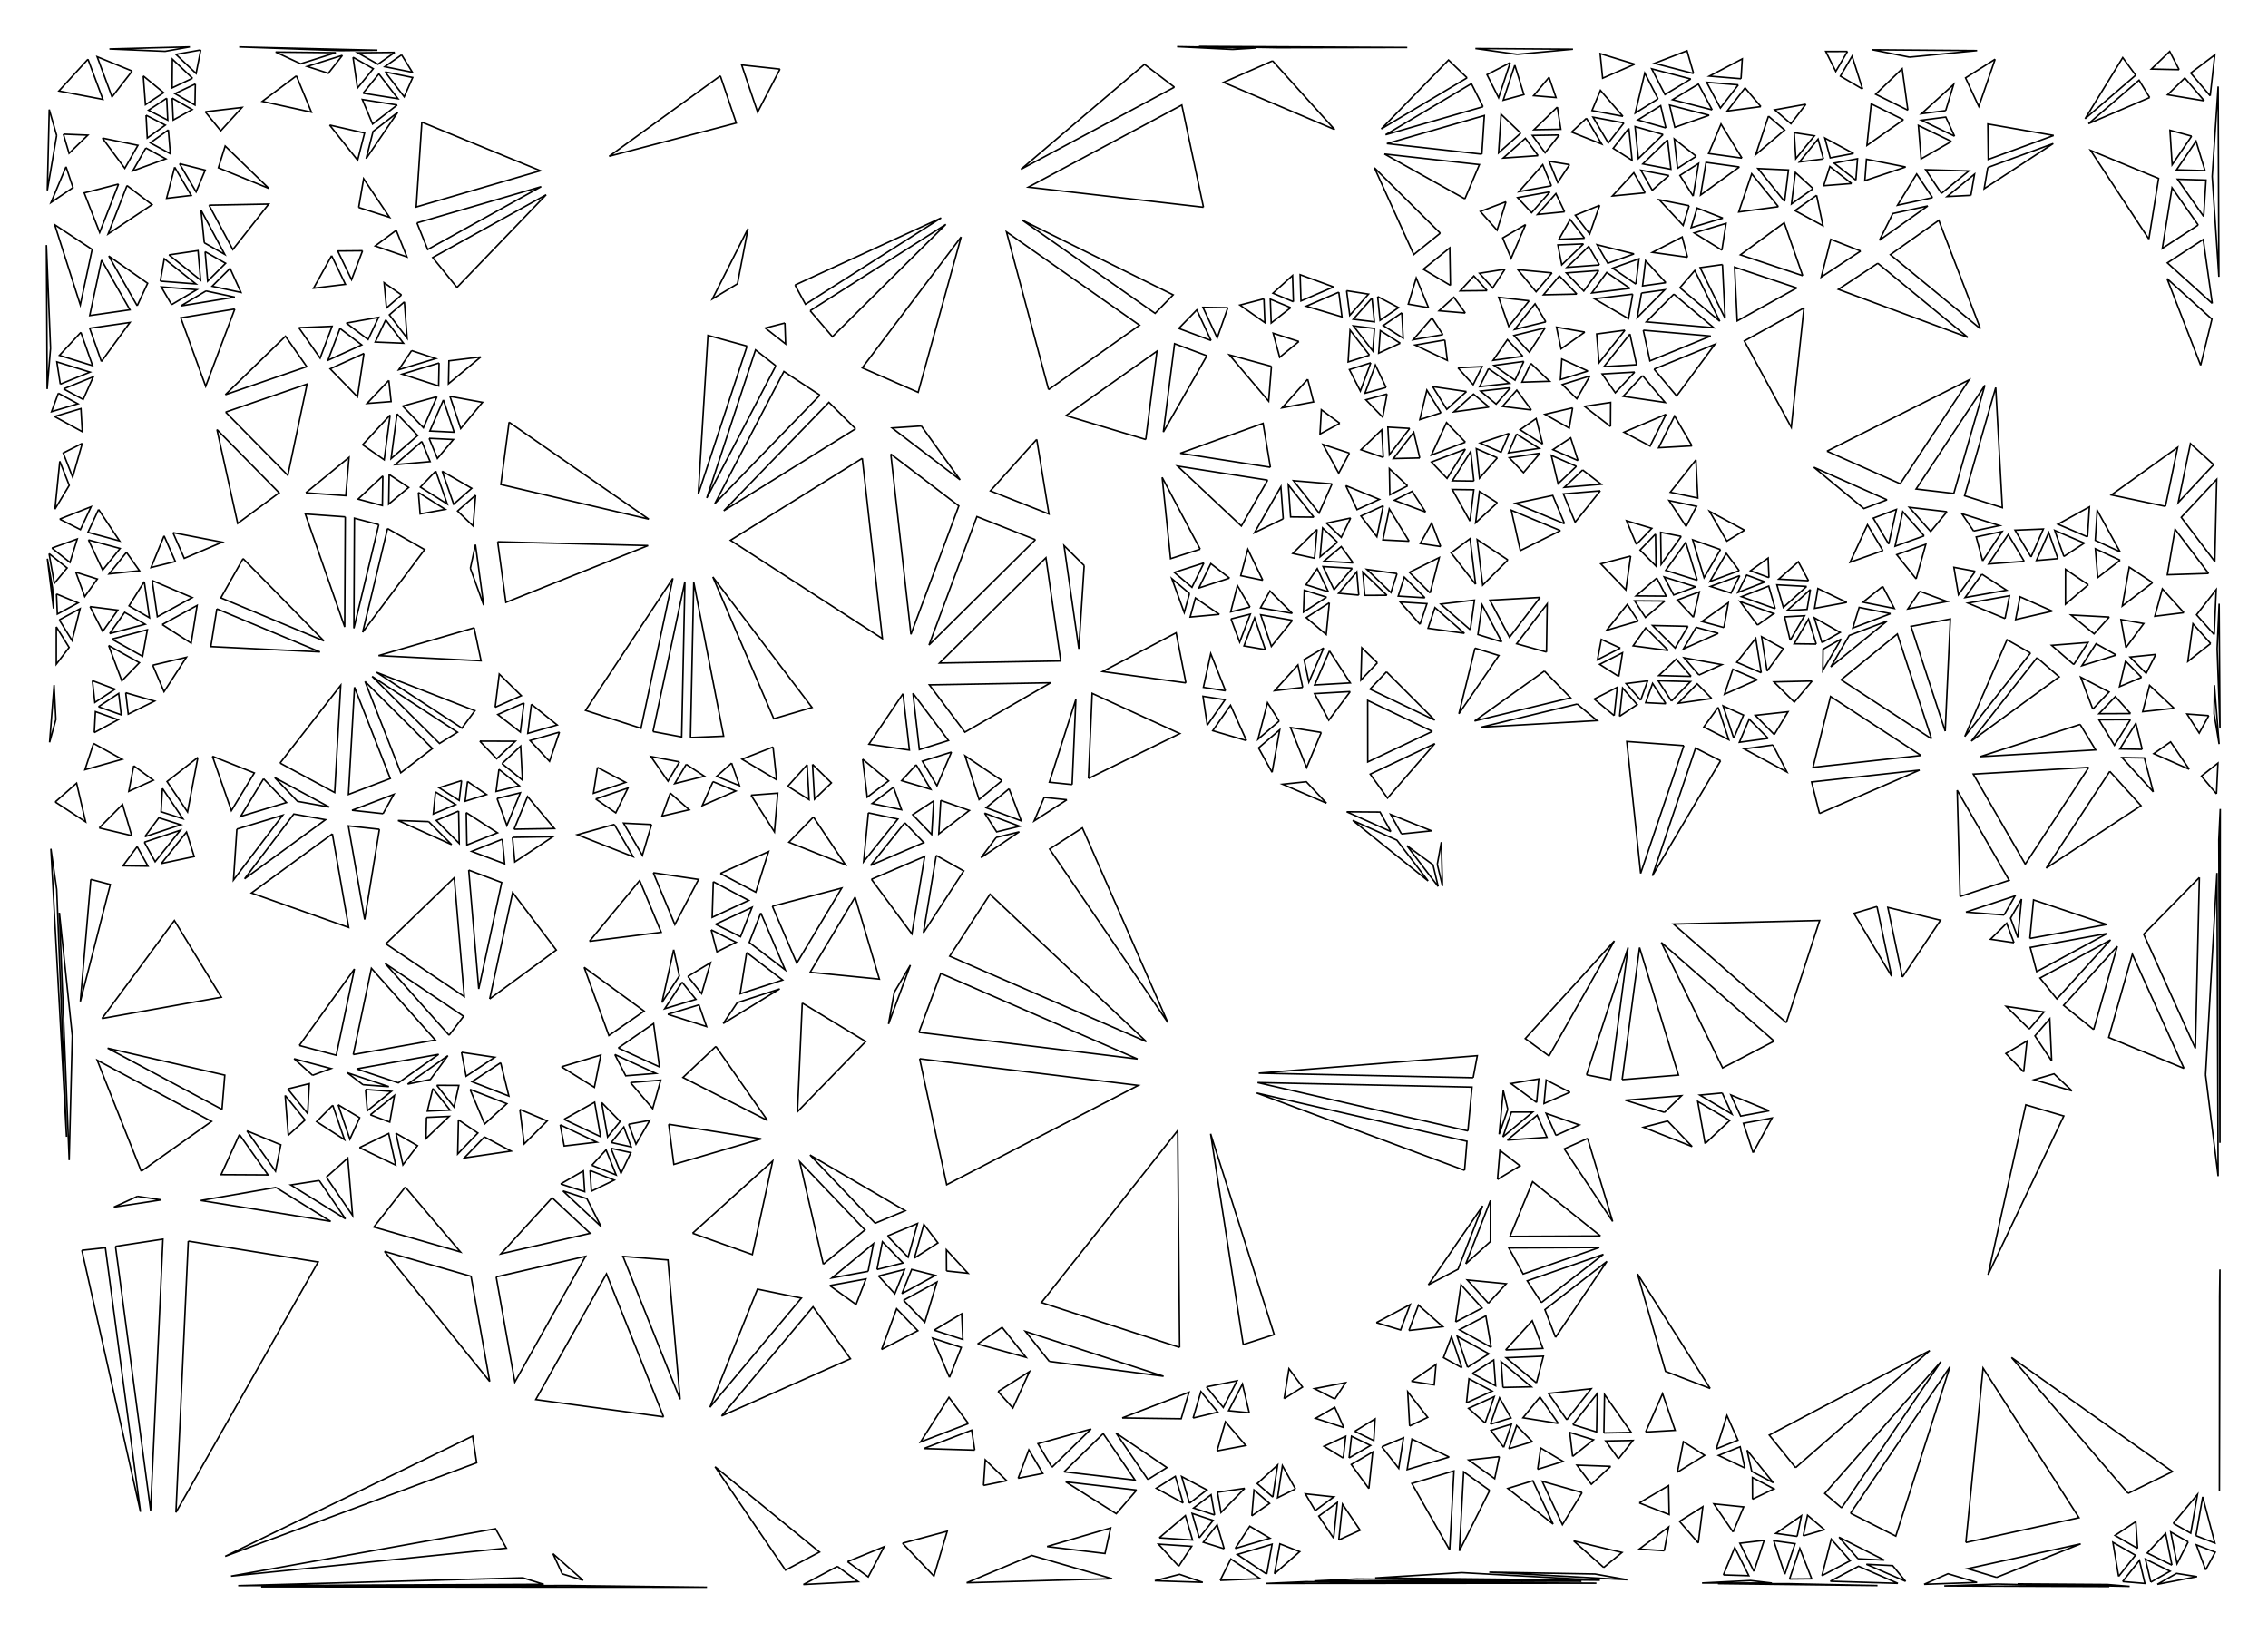 <?xml version="1.0" standalone="no"?>
  <!DOCTYPE svg PUBLIC "-//W3C//DTD SVG 1.1//EN" 
    "http://www.w3.org/Graphics/SVG/1.1/DTD/svg11.dtd">
  <svg width="15.875cm" height="11.43cm"
       xmlns="http://www.w3.org/2000/svg" version="1.1" viewBox="0 0 562.5 405">
   <g>
     <path d="M 264.614 198.346 L 258.965 197.765 L 256.486 203.602 L 264.614 198.346 M 265.907 194.58 L 266.829 173.471 L 260.258 193.998 L 265.907 194.58 M 269.951 193.072 L 292.607 181.936 L 270.873 171.963 L 269.951 193.072 M 250.266 195.62 L 244.575 200.321 L 253.293 203.583 L 250.266 195.62 M 248.522 193.603 L 239.345 187.44 L 242.832 198.303 L 248.522 193.603 M 244.191 201.657 L 247.188 206.309 L 252.908 204.919 L 244.191 201.657 M 247.079 207.692 L 243.315 212.72 L 252.799 206.302 L 247.079 207.692 M 232.196 212.152 L 229.021 231.358 L 239.019 216 L 232.196 212.152 M 224.402 204.056 L 215.909 214.629 L 229.115 208.966 L 224.402 204.056 M 231.573 198.623 L 226.36 202.055 L 231.073 206.965 L 231.573 198.623 M 233.33 198.491 L 232.831 206.833 L 240.42 201.001 L 233.33 198.491 M 227.215 189.673 L 223.619 193.614 L 230.84 195.763 L 227.215 189.673 M 221.602 195.244 L 216.292 199.278 L 223.61 200.826 L 221.602 195.244 M 215.365 201.586 L 214.19 213.707 L 222.684 203.134 L 215.365 201.586 M 213.943 188.271 L 215.083 197.709 L 220.394 193.674 L 213.943 188.271 M 201.52 189.572 L 202.01 198.215 L 206.199 194.158 L 201.52 189.572 M 200.169 189.676 L 195.39 194.99 L 200.658 198.319 L 200.169 189.676 M 191.735 185.273 L 184.03 188.289 L 192.606 193.386 L 191.735 185.273 M 181.453 189.259 L 177.749 192.535 L 183.404 194.856 L 181.453 189.259 M 176.837 193.855 L 174.157 199.819 L 182.492 196.175 L 176.837 193.855 M 170.199 189.567 L 167.332 194.35 L 174.713 192.513 L 170.199 189.567 M 168.538 188.956 L 161.427 187.621 L 165.671 193.738 L 168.538 188.956 M 171.253 182.912 L 179.471 182.582 L 172.057 144.385 L 171.253 182.912 M 161.952 181.434 L 169.063 182.769 L 169.867 144.241 L 161.952 181.434 M 166.243 196.699 L 164.171 202.398 L 170.944 200.826 L 166.243 196.699 M 161.591 204.484 L 154.652 204.151 L 159.318 212.147 L 161.591 204.484 M 152.352 204.467 L 143.193 207.014 L 157.018 212.463 L 152.352 204.467 M 147.745 198.159 L 152.716 201.592 L 155.735 195.443 L 147.745 198.159 M 148.183 190.32 L 147.179 196.75 L 155.168 194.034 L 148.183 190.32 M 138.759 181.577 L 131.46 183.661 L 136.292 188.821 L 138.759 181.577 M 131.798 174.662 L 130.898 181.891 L 138.197 179.807 L 131.798 174.662 M 129.956 174.338 L 123.462 177.213 L 129.056 181.567 L 129.956 174.338 M 122.808 175.415 L 129.302 172.539 L 123.825 167.178 L 122.808 175.415 M 118.994 183.81 L 123.19 188.181 L 127.808 183.838 L 118.994 183.81 M 124.513 189.388 L 129.577 193.471 L 129.131 185.045 L 124.513 189.388 M 123.75 190.794 L 123.032 196.295 L 128.815 194.877 L 123.75 190.794 M 123.278 198.035 L 125.715 204.717 L 129.06 196.618 L 123.278 198.035 M 115.644 201.529 L 115.79 209.562 L 123.393 206.543 L 115.644 201.529 M 113.745 201.145 L 108.198 203.477 L 113.891 209.179 L 113.745 201.145 M 108.012 196.399 L 107.464 201.88 L 113.01 199.548 L 108.012 196.399 M 114.481 193.598 L 108.889 195.363 L 113.887 198.513 L 114.481 193.598 M 115.954 193.809 L 115.36 198.724 L 120.671 197.057 L 115.954 193.809 M 106.319 203.77 L 98.711 203.49 L 112.011 209.472 L 106.319 203.77 M 95.007 201.792 L 97.685 197.002 L 87.31 200.954 L 95.007 201.792 M 94.102 205.671 L 86.404 204.833 L 90.445 228.04 L 94.102 205.671 M 82.436 206.808 L 62.358 221.471 L 86.477 230.015 L 82.436 206.808 M 68.122 192.845 L 73.802 198.747 L 81.669 200.154 L 68.122 192.845 M 65.373 193.136 L 59.677 202.481 L 71.053 199.038 L 65.373 193.136 M 69.46 189.246 L 83.007 196.555 L 84.506 169.956 L 69.46 189.246 M 52.691 187.561 L 57.382 201.047 L 63.078 191.701 L 52.691 187.561 M 49.078 187.834 L 41.425 193.831 L 46.512 201.366 L 49.078 187.834 M 40.283 195.517 L 39.941 201.316 L 45.37 203.052 L 40.283 195.517 M 33.169 189.925 L 31.941 196.264 L 38.038 193.497 L 33.169 189.925 M 23.207 184.38 L 21.063 190.899 L 30.312 188.316 L 23.207 184.38 M 23.384 181.689 L 29.308 178.497 L 23.661 176.494 L 23.384 181.689 M 24.418 175.281 L 30.065 177.284 L 29.438 171.986 L 24.418 175.281 M 22.914 168.809 L 23.524 174.222 L 28.545 170.926 L 22.914 168.809 M 31.178 171.81 L 31.804 177.108 L 38.335 173.878 L 31.178 171.81 M 37.88 164.981 L 40.683 171.553 L 46.229 163.014 L 37.88 164.981 M 40.237 154.897 L 47.403 159.516 L 48.889 150.153 L 40.237 154.897 M 37.741 143.977 L 39.029 152.955 L 47.681 148.211 L 37.741 143.977 M 35.782 144.232 L 32.004 150.252 L 37.07 153.21 L 35.782 144.232 M 31.367 136.985 L 27.047 142.342 L 34.597 141.55 L 31.367 136.985 M 21.933 133.904 L 25.464 141.386 L 29.784 136.029 L 21.933 133.904 M 24.448 126.353 L 21.806 132.024 L 29.657 134.15 L 24.448 126.353 M 14.8 128.744 L 19.948 131.349 L 22.591 125.677 L 14.8 128.744 M 12.878 135.929 L 17.352 139.483 L 19.153 133.681 L 12.878 135.929 M 12.168 137.303 L 13.473 144.678 L 16.642 140.858 L 12.168 137.303 M 18.811 141.922 L 21.015 147.959 L 24.143 143.602 L 18.811 141.922 M 13.051 145.937 L 11.746 138.563 L 13.265 150.931 L 13.051 145.937 M 14.005 147.307 L 14.219 152.301 L 19.379 149.524 L 14.005 147.307 M 14.703 153.745 L 17.88 158.859 L 19.863 150.968 L 14.703 153.745 M 13.965 155.466 L 13.961 164.734 L 17.142 160.579 L 13.965 155.466 M 22.319 150.447 L 25.471 156.6 L 29.219 151.319 L 22.319 150.447 M 27.18 157.148 L 35.995 154.825 L 30.929 151.866 L 27.18 157.148 M 27.735 158.511 L 35.366 162.773 L 36.549 156.188 L 27.735 158.511 M 26.943 160.095 L 30.22 168.862 L 34.575 164.358 L 26.943 160.095 M 13.41 169.9 L 12.295 184.103 L 13.849 178.442 L 13.41 169.9 M 13.693 198.895 L 21.23 203.822 L 18.997 194.234 L 13.693 198.895 M 12.618 210.5 L 16.494 281.935 L 14.061 220.563 L 12.618 210.5 M 22.525 218.092 L 19.928 248.364 L 27.36 219.358 L 22.525 218.092 M 14.725 226.361 L 17.157 287.732 L 17.927 256.88 L 14.725 226.361 M 24.604 205.334 L 32.66 207.231 L 30.392 199.502 L 24.604 205.334 M 34.016 209.976 L 30.5 214.728 L 36.701 214.812 L 34.016 209.976 M 35.792 208.874 L 38.477 213.71 L 44.708 205.913 L 35.792 208.874 M 35.907 207.512 L 44.823 204.551 L 39.394 202.815 L 35.907 207.512 M 40.023 214.156 L 48.163 212.439 L 46.255 206.359 L 40.023 214.156 M 58.744 205.62 L 57.908 218.246 L 70.12 202.177 L 58.744 205.62 M 60.657 217.955 L 80.735 203.292 L 72.869 201.886 L 60.657 217.955 M 95.7 234.079 L 115.144 247.162 L 112.657 217.692 L 95.7 234.079 M 116.249 215.791 L 118.735 245.261 L 124.432 218.87 L 116.249 215.791 M 124.582 208.131 L 116.98 211.15 L 125.163 214.229 L 124.582 208.131 M 127.101 207.677 L 127.681 213.775 L 137.128 207.516 L 127.101 207.677 M 127.496 205.648 L 137.523 205.488 L 130.841 197.549 L 127.496 205.648 M 146.193 233.452 L 163.99 231.217 L 158.645 218.373 L 146.193 233.452 M 144.875 239.895 L 151.009 256.821 L 159.763 250.761 L 144.875 239.895 M 153.343 259.908 L 163.55 264.593 L 162.098 253.848 L 153.343 259.908 M 152.48 261.528 L 155.191 266.809 L 162.687 266.213 L 152.48 261.528 M 156.366 268.487 L 161.877 274.953 L 163.862 267.891 L 156.366 268.487 M 149.221 273.429 L 150.698 281.978 L 153.802 278.139 L 149.221 273.429 M 155.908 278.829 L 157.733 283.749 L 161.146 277.864 L 155.908 278.829 M 151.613 283.354 L 156.541 284.435 L 154.717 279.515 L 151.613 283.354 M 151.524 284.79 L 154.011 291.004 L 156.453 285.871 L 151.524 284.79 M 146.795 288.994 L 152.803 291.394 L 150.317 285.18 L 146.795 288.994 M 146.339 290.275 L 146.674 295.433 L 152.348 292.675 L 146.339 290.275 M 139.063 293.627 L 145.013 295.552 L 144.679 290.394 L 139.063 293.627 M 139.61 295.348 L 149.05 304.163 L 145.559 297.273 L 139.61 295.348 M 136.942 297.06 L 124.22 310.969 L 146.383 305.875 L 136.942 297.06 M 138.945 278.962 L 139.93 284.219 L 148.014 283.269 L 138.945 278.962 M 139.889 277.605 L 148.958 281.911 L 147.482 273.362 L 139.889 277.605 M 128.93 275.144 L 130.014 283.7 L 135.722 278.002 L 128.93 275.144 M 120.153 281.966 L 115.145 287.174 L 126.752 285.477 L 120.153 281.966 M 113.698 277.73 L 113.514 286.206 L 118.521 280.997 L 113.698 277.73 M 105.776 277.121 L 105.658 282.374 L 111.409 276.874 L 105.776 277.121 M 107.347 269.96 L 105.987 275.57 L 111.62 275.322 L 107.347 269.96 M 108.323 269.163 L 112.596 274.525 L 113.797 269.193 L 108.323 269.163 M 101.083 268.88 L 106.742 267.716 L 111.081 261.812 L 101.083 268.88 M 90.656 270.2 L 91.103 275.474 L 97.076 270.674 L 90.656 270.2 M 90.031 269.02 L 96.451 269.494 L 86.101 266.033 L 90.031 269.02 M 88.446 265.091 L 98.796 268.552 L 108.794 261.484 L 88.446 265.091 M 87.612 261.541 L 107.96 257.933 L 92.119 240.148 L 87.612 261.541 M 77.524 266.683 L 82.099 265.006 L 72.94 262.582 L 77.524 266.683 M 71.37 270.067 L 76.311 276.184 L 76.706 268.757 L 71.37 270.067 M 70.721 271.665 L 71.508 281.541 L 75.661 277.782 L 70.721 271.665 M 82.529 274.113 L 78.521 278.177 L 85.439 282.651 L 82.529 274.113 M 83.864 273.992 L 86.775 282.53 L 89.203 277.212 L 83.864 273.992 M 91.854 276.485 L 96.668 278.29 L 97.828 271.686 L 91.854 276.485 M 98.201 281.053 L 99.934 288.891 L 103.541 284.146 L 98.201 281.053 M 89.16 284.625 L 98.136 288.951 L 96.403 281.113 L 89.16 284.625 M 80.946 291.952 L 87.449 301.461 L 86.255 287.22 L 80.946 291.952 M 79.178 292.784 L 72.104 293.879 L 85.68 302.293 L 79.178 292.784 M 68.431 294.497 L 49.79 297.733 L 82.007 302.912 L 68.431 294.497 M 61.231 280.45 L 68.328 290.468 L 69.639 283.926 L 61.231 280.45 M 59.381 281.375 L 54.839 291.325 L 66.478 291.392 L 59.381 281.375 M 55.062 275.14 L 55.751 266.647 L 26.697 259.957 L 55.062 275.14 M 74.238 259.287 L 83.396 261.71 L 87.904 240.317 L 74.238 259.287 M 111.381 256.746 L 114.984 252.044 L 95.541 238.961 L 111.381 256.746 M 114.469 260.982 L 115.604 266.916 L 122.709 262.216 L 114.469 260.982 M 116.574 270.172 L 120.196 278.771 L 125.711 273.727 L 116.574 270.172 M 124.177 263.571 L 117.071 268.272 L 126.209 271.827 L 124.177 263.571 M 139.258 264.581 L 147.418 269.666 L 149.013 261.664 L 139.258 264.581 M 121.45 247.74 L 137.967 235.618 L 127.147 221.349 L 121.45 247.74 M 165.619 251.55 L 175.235 254.598 L 173.351 249.222 L 165.619 251.55 M 169.174 243.587 L 164.861 250.174 L 172.593 247.846 L 169.174 243.587 M 170.593 242.16 L 174.012 246.419 L 176.217 238.758 L 170.593 242.16 M 167.081 235.535 L 164.172 248.635 L 168.485 242.048 L 167.081 235.535 M 176.381 230.606 L 177.811 236.06 L 182.57 233.694 L 176.381 230.606 M 177.471 229.225 L 183.66 232.313 L 186.532 225.014 L 177.471 229.225 M 185.179 236.234 L 183.571 246.467 L 194.109 243.058 L 185.179 236.234 M 188.692 226.43 L 185.819 233.729 L 194.749 240.554 L 188.692 226.43 M 191.56 224.746 L 197.616 238.869 L 208.76 220.25 L 191.56 224.746 M 178.662 216.627 L 187.438 221.268 L 190.621 211.196 L 178.662 216.627 M 176.912 218.667 L 176.628 227.519 L 185.689 223.309 L 176.912 218.667 M 162.027 216.454 L 167.373 229.299 L 173.255 218.103 L 162.027 216.454 M 186.267 197.215 L 192.072 206.311 L 192.892 196.716 L 186.267 197.215 M 201.744 202.616 L 195.656 208.883 L 209.674 214.46 L 201.744 202.616 M 216.129 218.074 L 226.16 231.617 L 229.335 212.411 L 216.129 218.074 M 212.077 222.511 L 200.933 241.129 L 218.096 242.828 L 212.077 222.511 M 221.779 246.125 L 220.362 253.967 L 225.79 239.351 L 221.779 246.125 M 227.906 256.031 L 282.13 262.639 L 233.334 241.416 L 227.906 256.031 M 228.088 262.581 L 234.796 293.819 L 282.313 269.189 L 228.088 262.581 M 198.97 248.76 L 197.784 275.714 L 214.716 258.3 L 198.97 248.76 M 182.846 248.667 L 179.375 253.837 L 193.383 245.259 L 182.846 248.667 M 177.544 259.526 L 169.38 267.223 L 190.367 277.901 L 177.544 259.526 M 165.846 278.826 L 167.126 288.791 L 188.816 282.442 L 165.846 278.826 M 171.771 305.855 L 186.593 311.147 L 191.638 287.93 L 171.771 305.855 M 204.191 313.544 L 214.521 305.031 L 198.343 288.104 L 204.191 313.544 M 205.77 318.831 L 212.315 323.525 L 214.759 317.193 L 205.77 318.831 M 215.3 315.306 L 216.64 308.431 L 206.311 316.945 L 215.3 315.306 M 217.507 314.842 L 223.966 313.23 L 218.847 307.967 L 217.507 314.842 M 217.892 316.454 L 221.93 320.865 L 224.351 314.842 L 217.892 316.454 M 223.691 320.847 L 231.978 316.312 L 226.112 314.825 L 223.691 320.847 M 224.097 322.486 L 229.362 327.939 L 232.384 317.951 L 224.097 322.486 M 231.677 329.894 L 238.801 332.204 L 238.517 325.827 L 231.677 329.894 M 242.448 333.327 L 254.474 336.633 L 248.541 329.197 L 242.448 333.327 M 235.489 341.596 L 238.423 334.175 L 231.298 331.865 L 235.489 341.596 M 240.192 353.059 L 235.355 346.556 L 228.32 357.619 L 240.192 353.059 M 241.749 359.636 L 240.991 354.694 L 229.119 359.254 L 241.749 359.636 M 243.935 368.404 L 249.681 367.233 L 244.36 362.046 L 243.935 368.404 M 252.516 366.627 L 258.642 365.424 L 255.17 359.579 L 252.516 366.627 M 260.902 363.897 L 270.599 354.413 L 257.43 358.052 L 260.902 363.897 M 263.912 365.024 L 281.509 367.069 L 273.609 355.54 L 263.912 365.024 M 281.914 369.553 L 264.316 367.509 L 276.845 375.415 L 281.914 369.553 M 284.697 366.937 L 289.418 363.972 L 276.797 355.408 L 284.697 366.937 M 293.434 372.763 L 291.497 366.142 L 286.777 369.107 L 293.434 372.763 M 295.005 372.814 L 299.338 369.515 L 293.067 366.193 L 295.005 372.814 M 301.24 375.733 L 300.36 370.707 L 296.026 374.007 L 301.24 375.733 M 297.433 381.399 L 300.874 377.07 L 295.66 375.343 L 297.433 381.399 M 303.613 384.108 L 301.868 378.165 L 298.427 382.494 L 303.613 384.108 M 306.351 384.037 L 314.973 381.494 L 309.959 378.519 L 306.351 384.037 M 302.622 391.956 L 312.547 391.529 L 305.266 386.645 L 302.622 391.956 M 292.345 388.448 L 295.558 383.509 L 287.315 382.959 L 292.345 388.448 M 286.401 392.042 L 298.304 392.435 L 292.549 390.449 L 286.401 392.042 M 287.521 381.389 L 295.764 381.939 L 293.991 375.883 L 287.521 381.389 M 310.466 375.948 L 314.874 372.867 L 311.011 369.521 L 310.466 375.948 M 315.674 371.289 L 316.867 363.329 L 311.811 367.944 L 315.674 371.289 M 321.29 369.267 L 318.052 363.495 L 316.859 371.455 L 321.29 369.267 M 326.198 374.642 L 330.809 371.243 L 323.745 370.482 L 326.198 374.642 M 330.761 381.489 L 331.686 372.619 L 327.075 376.018 L 330.761 381.489 M 332.043 381.926 L 337.329 379.512 L 332.968 373.056 L 332.043 381.926 M 339.502 369.191 L 340.454 360.112 L 335.132 363.207 L 339.502 369.191 M 334.594 361.582 L 339.916 358.486 L 335.198 356.187 L 334.594 361.582 M 333.15 361.607 L 333.755 356.212 L 328.371 358.691 L 333.15 361.607 M 336.004 354.976 L 340.722 357.276 L 341.039 351.896 L 336.004 354.976 M 333.287 354.043 L 331.045 349.021 L 326.267 351.753 L 333.287 354.043 M 331.067 346.967 L 333.742 342.913 L 326.012 344.397 L 331.067 346.967 M 318.484 346.878 L 323.052 344.003 L 319.679 339.46 L 318.484 346.878 M 309.824 350.372 L 308.147 343.244 L 304.715 349.865 L 309.824 350.372 M 301.854 359.828 L 308.975 358.496 L 303.922 352.61 L 301.854 359.828 M 295.911 351.682 L 302.026 350.218 L 297.851 345.112 L 295.911 351.682 M 299.215 343.957 L 303.389 349.063 L 306.821 342.442 L 299.215 343.957 M 292.567 334.171 L 292.087 280.39 L 258.289 323.041 L 292.567 334.171 M 308.34 333.461 L 316.019 330.99 L 300.255 281.195 L 308.34 333.461 M 341.357 328.025 L 347.375 329.84 L 349.736 323.548 L 341.357 328.025 M 349.436 329.966 L 357.841 329.027 L 351.797 323.673 L 349.436 329.966 M 361.03 327.848 L 367.577 324.407 L 362.35 318.621 L 361.03 327.848 M 369.144 323.224 L 373.564 318.384 L 363.916 317.438 L 369.144 323.224 M 369.839 334.155 L 368.513 326.349 L 361.966 329.79 L 369.839 334.155 M 373.416 334.802 L 382.658 334.416 L 380.019 327.548 L 373.416 334.802 M 372.762 344.097 L 379.804 343.943 L 372.293 337.7 L 372.762 344.097 M 365.17 340.632 L 370.932 343.683 L 370.464 337.286 L 365.17 340.632 M 363.978 339.094 L 369.272 335.748 L 361.399 331.383 L 363.978 339.094 M 362.57 339.213 L 359.991 331.502 L 358.009 336.698 L 362.57 339.213 M 363.719 347.911 L 370.089 345.011 L 364.327 341.96 L 363.719 347.911 M 368.329 352.922 L 370.59 346.381 L 364.219 349.281 L 368.329 352.922 M 369.644 353.22 L 374.74 351.667 L 371.905 346.679 L 369.644 353.22 M 372.933 358.95 L 374.868 353.201 L 369.773 354.754 L 372.933 358.95 M 374.216 359.3 L 380.038 357.556 L 376.151 353.551 L 374.216 359.3 M 371.856 361.268 L 364.25 362.098 L 370.705 366.721 L 371.856 361.268 M 369.467 369.641 L 363.012 365.019 L 361.951 384.632 L 369.467 369.641 M 381.364 364.404 L 387.691 362.45 L 382.114 359.112 L 381.364 364.404 M 390.032 361.209 L 395.219 357.084 L 389.331 355.264 L 390.032 361.209 M 390.094 353.314 L 395.983 355.134 L 396.14 345.612 L 390.094 353.314 M 388.602 352.12 L 394.648 344.417 L 384.048 345.581 L 388.602 352.12 M 386.487 353.02 L 381.932 346.482 L 377.725 351.623 L 386.487 353.02 M 381.057 342.974 L 382.787 336.344 L 373.546 336.731 L 381.057 342.974 M 385.799 331.671 L 398.547 312.842 L 383.16 324.803 L 385.799 331.671 M 382.282 323.051 L 397.669 311.091 L 378.774 317.66 L 382.282 323.051 M 396.66 309.397 L 374.213 309.5 L 377.765 315.966 L 396.66 309.397 M 396.953 306.534 L 380.112 293.06 L 374.506 306.637 L 396.953 306.534 M 393.757 282.341 L 387.964 284.94 L 399.965 302.932 L 393.757 282.341 M 385.901 281.589 L 391.694 278.99 L 383.461 276.121 L 385.901 281.589 M 381.102 273.425 L 381.642 267.583 L 374.723 268.727 L 381.102 273.425 M 373.954 275.137 L 372.837 270.442 L 371.82 281.306 L 373.954 275.137 M 372.732 281.977 L 380.128 275.811 L 374.865 275.808 L 372.732 281.977 M 373.832 282.758 L 383.669 282.06 L 381.228 276.592 L 373.832 282.758 M 364.063 280.475 L 365.08 269.611 L 311.897 268.487 L 364.063 280.475 M 363.242 290.256 L 363.833 283.055 L 311.668 271.068 L 363.242 290.256 M 371.408 292.514 L 376.995 289.133 L 371.999 285.313 L 371.408 292.514 M 363.536 313.443 L 369.63 307.924 L 369.65 297.728 L 363.536 313.443 M 354.248 318.658 L 361.613 314.785 L 367.727 299.07 L 354.248 318.658 M 350.044 342.577 L 355.716 343.456 L 356.142 338.4 L 350.044 342.577 M 349.606 353.663 L 354.098 351.521 L 349.138 345.169 L 349.606 353.663 M 342.717 358.817 L 346.907 364.159 L 348.094 356.583 L 342.717 358.817 M 359.43 361.364 L 350.183 356.902 L 348.996 364.478 L 359.43 361.364 M 359.539 384.416 L 360.599 364.803 L 350.165 367.917 L 359.539 384.416 M 385.201 378.006 L 380.181 367.248 L 373.958 369.153 L 385.201 378.006 M 392.39 370.17 L 382.485 367.375 L 387.505 378.133 L 392.39 370.17 M 399.476 363.669 L 391.099 363.369 L 394.678 368.118 L 399.476 363.669 M 401.416 361.794 L 405.012 357.243 L 398.227 357.369 L 401.416 361.794 M 397.793 355.376 L 404.579 355.25 L 397.951 345.854 L 397.793 355.376 M 408.141 355.153 L 415.464 354.733 L 412.344 345.623 L 408.141 355.153 M 416.022 365.126 L 422.79 360.932 L 417.5 357.542 L 416.022 365.126 M 425.659 359.33 L 431.033 357.183 L 428.314 351.067 L 425.659 359.33 M 432.755 364.069 L 431.588 358.809 L 426.214 360.955 L 432.755 364.069 M 434.455 364.917 L 439.819 367.735 L 433.289 359.656 L 434.455 364.917 M 434.65 371.813 L 439.989 369.255 L 434.626 366.437 L 434.65 371.813 M 429.836 379.959 L 432.458 373.729 L 425.057 372.972 L 429.836 379.959 M 421.2 382.674 L 422.33 373.672 L 416.552 377.312 L 421.2 382.674 M 412.764 384.6 L 413.864 378.694 L 406.572 384.181 L 412.764 384.6 M 403.607 391.794 L 395.573 390.37 L 369.363 389.91 L 403.607 391.794 M 397.753 388.757 L 402.286 385.028 L 390.301 382.16 L 397.753 388.757 M 396.793 391.915 L 362.549 390.032 L 341.068 391.344 L 396.793 391.915 M 395.934 392.644 L 323.88 392.279 L 313.956 392.706 L 395.934 392.644 M 392.221 392.174 L 336.495 391.604 L 325.972 392.105 L 392.221 392.174 M 406.566 372.741 L 413.982 375.628 L 413.829 368.448 L 406.566 372.741 M 422.134 392.601 L 439.458 392.612 L 434.175 391.991 L 422.134 392.601 M 427.425 390.593 L 433.738 390.79 L 430.241 383.813 L 427.425 390.593 M 435.003 389.719 L 437.541 382.026 L 431.506 382.742 L 435.003 389.719 M 442.659 390.431 L 445.204 382.85 L 439.914 382.117 L 442.659 390.431 M 443.836 391.611 L 449.329 391.555 L 446.381 384.03 L 443.836 391.611 M 451.868 390.794 L 458.893 387.075 L 454.174 381.724 L 451.868 390.794 M 453.933 392.164 L 470.698 392.682 L 460.959 388.445 L 453.933 392.164 M 460.827 386.59 L 467.336 386.917 L 456.107 381.239 L 460.827 386.59 M 465.65 393.228 L 443.392 392.766 L 426.068 392.756 L 465.65 393.228 M 472.632 392.197 L 469.402 388.287 L 462.892 387.96 L 472.632 392.197 M 477.206 392.921 L 490.336 392.459 L 483.131 390.303 L 477.206 392.921 M 482.207 393.317 L 523.134 393.474 L 495.337 392.855 L 482.207 393.317 M 487.565 382.561 L 515.622 376.407 L 491.834 339.296 L 487.565 382.561 M 495.19 391.206 L 516.041 382.896 L 487.985 389.05 L 495.19 391.206 M 525.451 390.964 L 529.625 385.718 L 524.03 382.499 L 525.451 390.964 M 526.444 392.239 L 531.97 392.703 L 530.617 386.993 L 526.444 392.239 M 528.192 393.43 L 522.666 392.967 L 500.394 392.811 L 528.192 393.43 M 533.442 392.383 L 538.219 389.677 L 532.089 386.673 L 533.442 392.383 M 535.043 392.927 L 544.899 391.024 L 539.82 390.221 L 535.043 392.927 M 538.677 388.167 L 537.107 380.297 L 532.547 385.162 L 538.677 388.167 M 542.701 382.396 L 538.376 379.951 L 539.946 387.821 L 542.701 382.396 M 544.624 380.859 L 549.324 382.693 L 546.304 371.247 L 544.624 380.859 M 539.01 377.803 L 543.334 380.247 L 545.015 370.636 L 539.01 377.803 M 530.156 384.021 L 529.704 377.387 L 524.562 380.802 L 530.156 384.021 M 527.815 370.367 L 538.832 364.968 L 498.885 336.67 L 527.815 370.367 M 547.039 389.349 L 549.416 384.956 L 544.716 383.121 L 547.039 389.349 M 550.487 321.513 L 550.452 369.83 L 550.585 314.83 L 550.487 321.513 M 547.019 266.559 L 550.132 291.687 L 549.842 216.501 L 547.019 266.559 M 541.672 264.977 L 528.856 236.656 L 522.988 257.299 L 541.672 264.977 M 519.254 255.343 L 525.122 234.701 L 511.8 249.332 L 519.254 255.343 M 508.846 263.126 L 508.374 252.665 L 504.703 256.913 L 508.846 263.126 M 501.908 265.845 L 502.722 258.172 L 497.485 261.283 L 501.908 265.845 M 503.293 255.221 L 506.964 250.973 L 497.566 249.593 L 503.293 255.221 M 513.902 270.551 L 509.436 266.321 L 504.478 267.78 L 513.902 270.551 M 523.459 233.104 L 505.951 242.568 L 510.137 247.735 L 523.459 233.104 M 522.635 231.508 L 503.539 234.97 L 505.126 240.972 L 522.635 231.508 M 503.443 232.747 L 522.538 229.284 L 504.355 223.181 L 503.443 232.747 M 500.457 232.551 L 501.369 222.985 L 498.648 227.719 L 500.457 232.551 M 499.494 233.795 L 497.686 228.964 L 493.673 232.941 L 499.494 233.795 M 497.039 226.926 L 499.76 222.191 L 487.585 226.201 L 497.039 226.926 M 486.132 222.334 L 498.307 218.325 L 485.413 195.99 L 486.132 222.334 M 465.524 224.827 L 459.812 226.522 L 469.146 242.109 L 465.524 224.827 M 471.829 242.323 L 481.278 228.228 L 468.207 225.04 L 471.829 242.323 M 443.033 253.637 L 451.302 228.285 L 415.05 229.173 L 443.033 253.637 M 440.024 258.208 L 412.042 233.745 L 427.238 264.856 L 440.024 258.208 M 438.82 275.486 L 429.289 271.56 L 431.706 276.8 L 438.82 275.486 M 434.792 285.887 L 439.508 277.277 L 432.394 278.591 L 434.792 285.887 M 422.893 283.64 L 429.022 277.884 L 421.061 273.161 L 422.893 283.64 M 419.686 284.368 L 413.61 278.025 L 407.608 279.571 L 419.686 284.368 M 412.817 275.877 L 417.061 271.741 L 403.097 272.864 L 412.817 275.877 M 402.324 267.755 L 416.289 266.631 L 406.637 235.002 L 402.324 267.755 M 393.489 266.567 L 399.474 267.747 L 403.787 234.994 L 393.489 266.567 M 389.395 270.879 L 383.476 267.851 L 382.936 273.694 L 389.395 270.879 M 365.372 267.28 L 366.397 261.823 L 312.189 266.156 L 365.372 267.28 M 356.686 219.856 L 355.406 214.473 L 348.943 209.743 L 356.686 219.856 M 354.197 218.481 L 346.454 208.368 L 335.496 203.471 L 354.197 218.481 M 356.472 214.363 L 357.752 219.746 L 357.467 208.863 L 356.472 214.363 M 347.594 206.822 L 355.052 206.051 L 344.899 201.985 L 347.594 206.822 M 344.963 206.232 L 342.268 201.395 L 334.005 201.335 L 344.963 206.232 M 328.988 199.197 L 323.981 193.879 L 318.101 194.501 L 328.988 199.197 M 315.497 191.548 L 317.39 180.999 L 312.142 185.502 L 315.497 191.548 M 309.15 183.679 L 305.186 174.919 L 300.775 181.221 L 309.15 183.679 M 317.248 178.84 L 314.361 174.28 L 312 183.343 L 317.248 178.84 M 323.091 170.485 L 321.908 164.918 L 316.111 171.305 L 323.091 170.485 M 328.293 160.712 L 323.431 163.594 L 324.614 169.161 L 328.293 160.712 M 329.726 161.434 L 326.047 169.883 L 334.901 169.376 L 329.726 161.434 M 334.88 171.525 L 326.026 172.032 L 329.558 178.627 L 334.88 171.525 M 341.613 164.378 L 337.746 160.655 L 337.522 168.677 L 341.613 164.378 M 343.875 166.621 L 339.784 170.92 L 355.843 178.598 L 343.875 166.621 M 352.188 154.844 L 353.905 149.719 L 347.267 149.302 L 352.188 154.844 M 353.417 148.256 L 348.286 143.14 L 346.78 147.839 L 353.417 148.256 M 354.691 147.06 L 356.97 138.273 L 349.56 141.944 L 354.691 147.06 M 346.483 142.26 L 338.994 141.217 L 344.977 146.959 L 346.483 142.26 M 343.978 147.634 L 337.995 141.892 L 338.491 147.658 L 343.978 147.634 M 336.992 147.596 L 336.496 141.829 L 331.985 147.136 L 336.992 147.596 M 335.388 140.944 L 328.129 140.513 L 330.877 146.251 L 335.388 140.944 M 335.61 139.607 L 332.652 135.556 L 328.351 139.176 L 335.61 139.607 M 331.704 134.473 L 328.028 130.942 L 327.404 138.093 L 331.704 134.473 M 326.642 131.291 L 320.616 137.267 L 326.018 138.442 L 326.642 131.291 M 325.861 128.26 L 319.516 120.233 L 320.091 128.197 L 325.861 128.26 M 318.252 128.676 L 317.677 120.712 L 311.15 132.094 L 318.252 128.676 M 314.401 119.077 L 292.046 115.595 L 307.874 130.459 L 314.401 119.077 M 315.075 115.893 L 313.262 104.992 L 292.72 112.412 L 315.075 115.893 M 330.366 120.012 L 320.8 119.21 L 327.146 127.237 L 330.366 120.012 M 333.78 120.434 L 336.568 126.396 L 342.107 123.849 L 333.78 120.434 M 334.681 112.385 L 328.119 110.229 L 332.016 117.364 L 334.681 112.385 M 332.292 104.982 L 327.718 101.622 L 327.375 107.657 L 332.292 104.982 M 324.329 94.054 L 317.965 101.151 L 325.787 99.685 L 324.329 94.054 M 315.337 90.859 L 304.897 88.01 L 314.644 99.499 L 315.337 90.859 M 322.153 84.696 L 315.765 82.638 L 317.379 88.617 L 322.153 84.696 M 320.12 76.306 L 315.051 74.195 L 315.28 80.104 L 320.12 76.306 M 320.782 74.834 L 320.577 68.323 L 315.713 72.722 L 320.782 74.834 M 313.476 74.114 L 307.518 75.664 L 313.705 80.023 L 313.476 74.114 M 304.523 76.319 L 298.344 76.223 L 301.884 83.808 L 304.523 76.319 M 300.362 84.45 L 296.822 76.865 L 292.349 81.454 L 300.362 84.45 M 299.326 88.235 L 291.312 85.239 L 288.531 107.144 L 299.326 88.235 M 284.163 108.998 L 286.945 87.093 L 264.386 103.067 L 284.163 108.998 M 257.127 108.971 L 245.627 121.745 L 260.15 127.476 L 257.127 108.971 M 260.068 96.631 L 282.627 80.657 L 249.62 57.505 L 260.068 96.631 M 228.516 105.653 L 221.259 106.142 L 238.126 119.006 L 228.516 105.653 M 220.935 112.6 L 225.928 157.317 L 237.803 125.464 L 220.935 112.6 M 213.856 113.667 L 181.166 134.002 L 218.848 158.385 L 213.856 113.667 M 212.197 106.342 L 205.58 99.782 L 179.507 126.677 L 212.197 106.342 M 203.358 98.005 L 194.418 92.126 L 177.285 124.9 L 203.358 98.005 M 192.422 90.723 L 187.385 86.781 L 175.288 123.497 L 192.422 90.723 M 185.28 85.838 L 175.578 83.178 L 173.183 122.554 L 185.28 85.838 M 194.663 80.117 L 189.807 81.358 L 194.844 85.301 L 194.663 80.117 M 200.928 77.062 L 206.454 83.517 L 234.585 55.649 L 200.928 77.062 M 197.178 70.702 L 199.768 75.46 L 233.425 54.047 L 197.178 70.702 M 182.9 70.386 L 185.516 56.716 L 176.684 74.146 L 182.9 70.386 M 178.652 18.811 L 151.087 38.756 L 182.606 30.515 L 178.652 18.811 M 193.45 17.14 L 183.948 16.109 L 187.901 27.813 L 193.45 17.14 M 238.383 58.755 L 213.847 91.23 L 227.721 97.301 L 238.383 58.755 M 253.481 54.568 L 286.489 77.719 L 290.962 73.13 L 253.481 54.568 M 298.481 51.397 L 293.11 26.048 L 255.052 46.412 L 298.481 51.397 M 291.282 21.617 L 283.853 15.953 L 253.224 41.981 L 291.282 21.617 M 305.702 12.264 L 311.531 11.901 L 291.934 11.572 L 305.702 12.264 M 315.624 15.092 L 303.456 20.427 L 331.019 32.127 L 315.624 15.092 M 316.946 11.84 L 349.024 11.778 L 297.349 11.511 L 316.946 11.84 M 363.865 19.302 L 359.263 14.881 L 342.58 31.979 L 363.865 19.302 M 367.815 26.47 L 364.934 20.75 L 343.649 33.427 L 367.815 26.47 M 377.168 33.02 L 372.288 28.332 L 371.67 37.913 L 377.168 33.02 M 381.474 38.605 L 378.316 34.305 L 372.818 39.197 L 381.474 38.605 M 386.725 33.478 L 380.055 33.59 L 383.212 37.89 L 386.725 33.478 M 386.249 26.562 L 380.434 32.174 L 387.104 32.062 L 386.249 26.562 M 384.187 19.178 L 380.358 23.725 L 385.916 24.192 L 384.187 19.178 M 375.7 16.151 L 372.824 24.852 L 377.96 23.462 L 375.7 16.151 M 374.555 15.532 L 368.797 18.513 L 371.679 24.233 L 374.555 15.532 M 376.285 13.476 L 390.121 12.204 L 365.925 12.037 L 376.285 13.476 M 393.467 29.339 L 389.776 32.766 L 397.264 35.734 L 393.467 29.339 M 402.52 28.851 L 396.935 22.406 L 394.846 27.424 L 402.52 28.851 M 402.764 30.482 L 395.09 29.054 L 398.887 35.448 L 402.764 30.482 M 403.976 31.819 L 400.099 36.786 L 404.786 39.757 L 403.976 31.819 M 412.474 33.36 L 405.523 31.391 L 406.332 39.329 L 412.474 33.36 M 413.586 34.683 L 407.444 40.651 L 414.411 41.973 L 413.586 34.683 M 413.167 31.721 L 411.873 26.213 L 406.215 29.752 L 413.167 31.721 M 411.218 24.514 L 407.929 18.123 L 405.561 28.052 L 411.218 24.514 M 419.351 19.586 L 409.653 17.065 L 412.942 23.455 L 419.351 19.586 M 420.034 18.227 L 418.409 12.584 L 410.336 15.706 L 420.034 18.227 M 424.643 27.245 L 421.225 20.859 L 414.816 24.728 L 424.643 27.245 M 423.912 28.585 L 414.085 26.067 L 415.379 31.575 L 423.912 28.585 M 431.124 21.053 L 423.263 20.399 L 426.681 26.786 L 431.124 21.053 M 431.802 19.53 L 432.106 14.602 L 423.941 18.876 L 431.802 19.53 M 436.73 26.441 L 432.807 21.808 L 428.364 27.541 L 436.73 26.441 M 438.608 28.803 L 435.442 38.349 L 442.625 32.256 L 438.608 28.803 M 444.997 32.91 L 445.389 39.352 L 450.005 33.685 L 444.997 32.91 M 447.88 25.855 L 440.162 27.241 L 444.18 30.694 L 447.88 25.855 M 452.24 39.418 L 450.91 34.499 L 446.294 40.166 L 452.24 39.418 M 459.73 38.062 L 452.59 34.236 L 453.92 39.155 L 459.73 38.062 M 460.291 44.682 L 460.693 39.368 L 454.883 40.461 L 460.291 44.682 M 459.242 45.519 L 453.833 41.298 L 452.299 46.063 L 459.242 45.519 M 450.546 48.441 L 445.173 52.233 L 452.127 55.987 L 450.546 48.441 M 449.69 46.789 L 445.278 42.772 L 444.317 50.582 L 449.69 46.789 M 442.605 49.958 L 443.566 42.148 L 435.991 41.799 L 442.605 49.958 M 441.062 51.261 L 434.448 43.102 L 431.225 52.576 L 441.062 51.261 M 431.404 41.415 L 423.122 40.272 L 421.77 48.381 L 431.404 41.415 M 432.038 39.213 L 426.837 30.767 L 423.756 38.071 L 432.038 39.213 M 420.693 38.76 L 415.242 34.447 L 416.067 41.737 L 420.693 38.76 M 413.936 43.536 L 406.969 42.215 L 409.788 47.188 L 413.936 43.536 M 408.032 47.822 L 405.213 42.849 L 399.893 48.611 L 408.032 47.822 M 418.928 51.02 L 411.506 49.54 L 417.439 55.901 L 418.928 51.02 M 419.926 48.643 L 421.279 40.534 L 416.653 43.511 L 419.926 48.643 M 427.315 54.098 L 420.904 51.59 L 419.415 56.471 L 427.315 54.098 M 427.06 62.04 L 428.085 55.404 L 420.184 57.777 L 427.06 62.04 M 427.197 65.614 L 421.648 66.38 L 427.854 78.967 L 427.197 65.614 M 418.534 63.8 L 417.208 58.771 L 409.823 62.591 L 418.534 63.8 M 413.162 70.113 L 408.134 64.642 L 407.379 70.912 L 413.162 70.113 M 415.142 72.952 L 408.305 79.826 L 425.032 81.276 L 415.142 72.952 M 407.12 72.676 L 406.066 78.751 L 412.903 71.877 L 407.12 72.676 M 404.938 72.954 L 395.448 74.098 L 403.884 79.028 L 404.938 72.954 M 404.266 71.522 L 398.504 67.575 L 394.776 72.666 L 404.266 71.522 M 405.729 70.463 L 406.485 64.192 L 399.967 66.516 L 405.729 70.463 M 405.282 62.971 L 396.108 60.692 L 398.765 65.294 L 405.282 62.971 M 396.683 65.711 L 394.027 61.109 L 388.629 66.305 L 396.683 65.711 M 396.53 67.096 L 388.476 67.69 L 392.802 72.187 L 396.53 67.096 M 392.739 60.49 L 386.378 60.756 L 387.341 65.685 L 392.739 60.49 M 393 59.084 L 389.431 54.441 L 386.639 59.35 L 393 59.084 M 388.049 52.527 L 385.886 48.016 L 381.314 53.195 L 388.049 52.527 M 384.428 47.577 L 376.38 49.015 L 379.856 52.756 L 384.428 47.577 M 384.774 46.087 L 382.626 40.84 L 376.726 47.526 L 384.774 46.087 M 389.288 40.832 L 384.196 40.003 L 386.344 45.25 L 389.288 40.832 M 396.75 50.916 L 390.695 53.387 L 394.264 58.03 L 396.75 50.916 M 378.375 55.699 L 372.687 59.02 L 374.791 64.063 L 378.375 55.699 M 373.509 50.039 L 367.15 52.446 L 371.297 57.1 L 373.509 50.039 M 363.314 49.322 L 366.918 40.821 L 343.369 38.196 L 363.314 49.322 M 357.21 57.828 L 340.882 41.621 L 350.638 63.136 L 357.21 57.828 M 359.727 70.783 L 359.566 61.473 L 352.993 66.781 L 359.727 70.783 M 354.29 76.301 L 351.246 68.944 L 349.277 75.427 L 354.29 76.301 M 347.67 77.579 L 343.065 80.742 L 348.008 83.868 L 347.67 77.579 M 341.682 73.557 L 342.274 79.453 L 346.879 76.29 L 341.682 73.557 M 340.276 73.918 L 335.627 79.178 L 340.868 79.814 L 340.276 73.918 M 333.977 72.097 L 334.765 78.213 L 339.414 72.954 L 333.977 72.097 M 332.045 72.471 L 323.959 75.946 L 332.833 78.587 L 332.045 72.471 M 330.748 71.163 L 322.456 68.128 L 322.661 74.639 L 330.748 71.163 M 340.893 81.456 L 335.652 80.819 L 340.476 87.051 L 340.893 81.456 M 339.659 88.09 L 334.834 81.858 L 334.354 89.768 L 339.659 88.09 M 339.978 89.98 L 334.673 91.658 L 337.387 96.982 L 339.978 89.98 M 343.773 96.097 L 341.115 90.535 L 338.524 97.537 L 343.773 96.097 M 344.001 97.715 L 338.752 99.154 L 342.937 103.473 L 344.001 97.715 M 349.639 106.253 L 344.212 105.935 L 344.591 112.779 L 349.639 106.253 M 352.121 113.581 L 350.628 107.209 L 345.58 113.734 L 352.121 113.581 M 349.112 120.501 L 344.587 116.228 L 344.701 122.726 L 349.112 120.501 M 343.07 125.434 L 337.531 127.981 L 341.487 133.118 L 343.07 125.434 M 334.983 128.476 L 328.976 129.74 L 332.652 133.271 L 334.983 128.476 M 349.484 134.226 L 344.564 126.215 L 342.981 133.898 L 349.484 134.226 M 357.311 135.551 L 355.076 129.709 L 352.245 134.798 L 357.311 135.551 M 353.577 126.994 L 350.236 121.847 L 345.825 124.072 L 353.577 126.994 M 364.58 129.245 L 365.523 121.465 L 360.184 121.395 L 364.58 129.245 M 371.362 124.69 L 366.92 121.877 L 365.977 129.657 L 371.362 124.69 M 365.546 119.307 L 364.761 111.984 L 360.206 119.237 L 365.546 119.307 M 371.361 113.55 L 366.155 111.273 L 366.94 118.597 L 371.361 113.55 M 374.303 107.483 L 367.075 109.884 L 372.282 112.161 L 374.303 107.483 M 376.136 107.648 L 374.115 112.326 L 381.741 111.202 L 376.136 107.648 M 382.6 110.137 L 380.989 103.803 L 376.995 106.583 L 382.6 110.137 M 381.956 112.399 L 374.329 113.523 L 377.852 117.226 L 381.956 112.399 M 391.37 114.231 L 389.56 108.597 L 385.15 111.519 L 391.37 114.231 M 390.979 115.653 L 384.759 112.941 L 386.431 119.975 L 390.979 115.653 M 392.526 116.549 L 387.979 120.871 L 397.14 120.105 L 392.526 116.549 M 396.907 121.725 L 387.746 122.49 L 390.662 129.506 L 396.907 121.725 M 388.028 129.894 L 385.111 122.878 L 375.833 124.828 L 388.028 129.894 M 387.022 131.603 L 374.828 126.537 L 377.067 136.554 L 387.022 131.603 M 373.982 138.866 L 366.359 133.816 L 367.731 145.135 L 373.982 138.866 M 365.97 144.915 L 364.598 133.596 L 359.894 137.107 L 365.97 144.915 M 364.654 156.195 L 365.693 148.838 L 357.337 149.817 L 364.654 156.195 M 363.215 157.068 L 355.898 150.689 L 354.181 155.815 L 363.215 157.068 M 365.826 160.744 L 361.833 177.018 L 371.743 162.577 L 365.826 160.744 M 372.461 159.201 L 367.583 150.011 L 366.545 157.368 L 372.461 159.201 M 383.553 161.713 L 383.728 149.771 L 376.145 159.657 L 383.553 161.713 M 383.041 166.431 L 365.724 178.816 L 389.541 173.072 L 383.041 166.431 M 391.177 174.608 L 367.36 180.352 L 396.129 178.721 L 391.177 174.608 M 400.347 177.485 L 401.101 170.463 L 395.395 173.372 L 400.347 177.485 M 401.678 177.657 L 406.047 174.752 L 402.432 170.635 L 401.678 177.657 M 406.917 173.654 L 408.638 168.875 L 403.302 169.537 L 406.917 173.654 M 413.158 174.524 L 409.87 169.499 L 408.149 174.278 L 413.158 174.524 M 414.548 173.87 L 419.273 169.051 L 411.26 168.845 L 414.548 173.87 M 419.419 167.752 L 415.718 163.479 L 411.407 167.546 L 419.419 167.752 M 421.374 167.413 L 427.05 164.839 L 417.674 163.14 L 421.374 167.413 M 424.541 173.239 L 420.933 169.6 L 416.208 174.42 L 424.541 173.239 M 426.118 175.432 L 422.567 180.3 L 428.763 183.457 L 426.118 175.432 M 429.995 183.089 L 432.423 177.355 L 427.35 175.064 L 429.995 183.089 M 426.726 188.678 L 420.53 185.522 L 409.819 217.204 L 426.726 188.678 M 417.622 184.924 L 403.462 183.895 L 406.911 216.606 L 417.622 184.924 M 438.541 183.125 L 433.821 178.362 L 431.394 184.096 L 438.541 183.125 M 440.049 182.179 L 443.461 176.522 L 435.33 177.416 L 440.049 182.179 M 439.712 184.763 L 432.565 185.734 L 443.189 191.465 L 439.712 184.763 M 435.846 168.585 L 429.772 165.975 L 427.705 172.188 L 435.846 168.585 M 436.814 166.853 L 435.452 158.329 L 430.741 164.242 L 436.814 166.853 M 438.262 166.435 L 442.323 160.899 L 436.9 157.911 L 438.262 166.435 M 443.99 158.827 L 447.558 152.712 L 442.609 152.989 L 443.99 158.827 M 450.455 159.741 L 448.539 153.556 L 444.971 159.671 L 450.455 159.741 M 451.882 159.387 L 456.393 156.841 L 449.967 153.202 L 451.882 159.387 M 456.658 158.474 L 452.147 161.021 L 452.086 166.27 L 456.658 158.474 M 458.045 149.409 L 450.865 145.952 L 450.037 150.884 L 458.045 149.409 M 449.014 146.202 L 443.236 151.411 L 448.186 151.134 L 449.014 146.202 M 448.077 145.441 L 440.696 145.045 L 442.3 150.65 L 448.077 145.441 M 448.542 144.025 L 446.016 139.328 L 441.16 143.629 L 448.542 144.025 M 438.728 143.252 L 438.527 138.406 L 434.135 141.554 L 438.728 143.252 M 437.789 144.319 L 433.196 142.621 L 431.019 146.94 L 437.789 144.319 M 431.501 142.762 L 424.226 145.449 L 429.324 147.081 L 431.501 142.762 M 431.354 141.533 L 428.149 137.253 L 424.079 144.22 L 431.354 141.533 M 426.705 136.295 L 419.803 133.87 L 422.635 143.263 L 426.705 136.295 M 432.679 131.492 L 423.978 126.797 L 428.285 134.201 L 432.679 131.492 M 418.18 130.555 L 420.775 125.575 L 413.953 124.145 L 418.18 130.555 M 416.972 133.03 L 411.873 132.019 L 411.987 139.977 L 416.972 133.03 M 410.598 132.444 L 406.768 136.427 L 410.712 140.402 L 410.598 132.444 M 405.854 135.02 L 409.684 131.037 L 403.403 129.146 L 405.854 135.02 M 404.428 137.903 L 397.021 139.836 L 403.23 146.29 L 404.428 137.903 M 410.893 143.375 L 405.751 147.788 L 413.243 147.846 L 410.893 143.375 M 412.895 149.065 L 405.403 149.007 L 408.11 153.132 L 412.895 149.065 M 419.995 153.087 L 421.467 146.789 L 416.001 148.814 L 419.995 153.087 M 418.646 155.336 L 409.866 155.13 L 415.461 160.72 L 418.646 155.336 M 426.163 157.074 L 420.683 155.579 L 417.498 160.963 L 426.163 157.074 M 427.556 155.638 L 428.647 149.478 L 422.076 154.144 L 427.556 155.638 M 435.889 155.026 L 439.93 152.175 L 431.556 149.191 L 435.889 155.026 M 440.279 150.967 L 438.674 145.362 L 431.905 147.983 L 440.279 150.967 M 449.437 168.909 L 439.955 169.126 L 445.018 174.127 L 449.437 168.909 M 468.021 154.034 L 458.642 157.601 L 454.07 165.396 L 468.021 154.034 M 468.9 152.19 L 461.102 150.643 L 459.521 155.757 L 468.9 152.19 M 466.934 145.431 L 462.029 149.353 L 469.826 150.9 L 466.934 145.431 M 475.23 143.572 L 477.632 134.979 L 470.417 137.567 L 475.23 143.572 M 476.124 146.645 L 473.17 151.016 L 482.929 149.183 L 476.124 146.645 M 466.989 136.571 L 463.165 130.147 L 458.85 139.442 L 466.989 136.571 M 468.426 134.933 L 470.345 126.341 L 464.602 128.509 L 468.426 134.933 M 477.218 132.894 L 471.922 126.889 L 470.003 135.481 L 477.218 132.894 M 482.889 126.911 L 473.533 125.818 L 478.829 131.823 L 482.889 126.911 M 489.484 131.701 L 495.927 130.355 L 486.561 127.401 L 489.484 131.701 M 491.723 139.115 L 496.572 131.819 L 490.129 133.166 L 491.723 139.115 M 489.904 141.693 L 484.598 140.703 L 485.73 147.487 L 489.904 141.693 M 491.538 142.403 L 487.364 148.197 L 497.673 146.382 L 491.538 142.403 M 502.037 139.213 L 498.061 132.575 L 493.212 139.871 L 502.037 139.213 M 503.733 138.129 L 506.787 131.202 L 499.758 131.491 L 503.733 138.129 M 510.391 138.549 L 508.116 132.084 L 505.063 139.011 L 510.391 138.549 M 511.877 138.009 L 516.947 134.691 L 509.601 131.544 L 511.877 138.009 M 517.738 133.153 L 518.208 125.705 L 510.393 130.006 L 517.738 133.153 M 525.813 136.854 L 520.136 126.561 L 519.666 134.009 L 525.813 136.854 M 525.83 138.94 L 519.682 136.095 L 520.27 143.251 L 525.83 138.94 M 533.893 144.494 L 528.086 140.657 L 526.363 150.307 L 533.893 144.494 M 541.649 151.951 L 536.296 146.031 L 534.424 152.841 L 541.649 151.951 M 549.159 157.379 L 549.656 146.228 L 544.771 152.477 L 549.159 157.379 M 548.279 159.607 L 543.891 154.705 L 542.62 164.051 L 548.279 159.607 M 534.66 162.312 L 528.295 162.961 L 532.275 166.994 L 534.66 162.312 M 531.151 167.993 L 527.172 163.961 L 525.672 170.309 L 531.151 167.993 M 527.27 160.628 L 531.686 154.652 L 526.027 153.654 L 527.27 160.628 M 524.88 162.457 L 519.867 159.651 L 516.333 165.116 L 524.88 162.457 M 523.145 153.038 L 513.641 152.523 L 519.375 157.206 L 523.145 153.038 M 517.942 145.03 L 512.284 141.193 L 512.275 149.854 L 517.942 145.03 M 509.017 151.571 L 501.007 148.008 L 499.898 153.66 L 509.017 151.571 M 503.597 161.959 L 497.773 158.664 L 487.295 182.653 L 503.597 161.959 M 505.214 163.11 L 488.912 183.804 L 510.708 167.872 L 505.214 163.11 M 514.327 164.816 L 517.861 159.351 L 508.833 160.054 L 514.327 164.816 M 519.048 175.877 L 523.091 171.626 L 516.043 167.938 L 519.048 175.877 M 515.907 179.664 L 491.105 187.656 L 519.758 185.988 L 515.907 179.664 M 518.057 190.32 L 489.404 191.989 L 502.298 214.323 L 518.057 190.32 M 523.257 191.299 L 507.498 215.301 L 531.006 199.817 L 523.257 191.299 M 531.297 185.848 L 529.723 179.396 L 525.759 185.757 L 531.297 185.848 M 528.381 178.479 L 520.566 178.516 L 524.417 184.84 L 528.381 178.479 M 528.409 176.969 L 524.636 172.755 L 520.593 177.006 L 528.409 176.969 M 539.216 175.66 L 533.128 169.982 L 531.421 176.511 L 539.216 175.66 M 547.815 177.486 L 542.405 177.082 L 545.439 181.811 L 547.815 177.486 M 550.592 180.51 L 550.384 149.732 L 549.887 160.883 L 550.592 180.51 M 550.376 184.545 L 549.209 169.935 L 549.12 176.996 L 550.376 184.545 M 542.959 190.786 L 538.345 183.997 L 534.166 186.918 L 542.959 190.786 M 549.723 196.889 L 550.086 189.261 L 545.992 192.479 L 549.723 196.889 M 550.297 208.26 L 550.587 283.446 L 550.66 200.631 L 550.297 208.26 M 545.481 217.617 L 531.668 231.696 L 544.483 260.017 L 545.481 217.617 M 534.049 196.401 L 531.838 187.974 L 526.299 187.883 L 534.049 196.401 M 482.44 181.348 L 483.718 153.521 L 473.959 155.354 L 482.44 181.348 M 479.053 183.233 L 470.572 157.238 L 456.621 168.6 L 479.053 183.233 M 476.438 187.367 L 454.006 172.734 L 449.652 190.31 L 476.438 187.367 M 451.262 201.755 L 476.095 190.994 L 449.309 193.938 L 451.262 201.755 M 413.761 161.324 L 408.166 155.735 L 405.044 160.173 L 413.761 161.324 M 406.306 154.037 L 403.599 149.913 L 398.466 156.309 L 406.306 154.037 M 401.869 160.744 L 397.152 158.578 L 396.204 163.62 L 401.869 160.744 M 401.48 167.775 L 402.41 161.894 L 396.745 164.77 L 401.48 167.775 M 381.973 148.164 L 369.512 148.86 L 374.39 158.05 L 381.973 148.164 M 420.561 145.54 L 412.744 143.094 L 415.095 147.565 L 420.561 145.54 M 420.937 143.909 L 418.105 134.516 L 413.12 141.463 L 420.937 143.909 M 420.615 114.07 L 414.258 122.084 L 421.079 123.515 L 420.615 114.07 M 419.655 110.583 L 415.328 103.167 L 411.362 111.051 L 419.655 110.583 M 413.217 102.744 L 402.766 107.199 L 409.251 110.628 L 413.217 102.744 M 407.395 93.163 L 402.575 98.3 L 412.989 99.815 L 407.395 93.163 M 405.442 92.28 L 397.361 92.751 L 400.622 97.417 L 405.442 92.28 M 410.239 91.549 L 415.833 98.201 L 425.324 85.384 L 410.239 91.549 M 407.563 81.896 L 409.205 89.511 L 424.29 83.346 L 407.563 81.896 M 404.253 82.844 L 397.815 90.93 L 405.896 90.459 L 404.253 82.844 M 403.016 81.89 L 395.997 82.832 L 396.578 89.976 L 403.016 81.89 M 393.065 82.364 L 386.041 81.137 L 387.162 86.518 L 393.065 82.364 M 391.086 72.94 L 386.76 68.442 L 382.805 73.119 L 391.086 72.94 M 384.929 67.685 L 376.44 66.877 L 380.974 72.361 L 384.929 67.685 M 379.253 74.597 L 371.688 73.74 L 374.195 80.949 L 379.253 74.597 M 383.391 79.824 L 380.716 75.358 L 375.658 81.709 L 383.391 79.824 M 383.217 81.325 L 375.484 83.21 L 379.321 87.363 L 383.217 81.325 M 377.707 88.369 L 373.87 84.216 L 370.305 89.372 L 377.707 88.369 M 377.942 89.629 L 370.539 90.632 L 375.747 94.294 L 377.942 89.629 M 379.667 90.12 L 377.472 94.786 L 384.34 94.563 L 379.667 90.12 M 374.612 96.178 L 367.209 96.997 L 371.062 100.215 L 374.612 96.178 M 369.308 100.962 L 365.455 97.744 L 360.577 102.151 L 369.308 100.962 M 363.708 97.11 L 355.331 95.887 L 358.83 101.516 L 363.708 97.11 M 361.589 91.217 L 365.374 95.415 L 367.57 90.933 L 361.589 91.217 M 369.168 91.416 L 366.972 95.897 L 374.376 95.078 L 369.168 91.416 M 358.336 84.315 L 350.959 85.578 L 358.961 89.389 L 358.336 84.315 M 357.861 82.997 L 355.159 78.843 L 350.484 84.259 L 357.861 82.997 M 363.422 77.632 L 360.59 73.722 L 356.9 77.076 L 363.422 77.632 M 368.826 72.08 L 365.545 68.452 L 362.151 72.147 L 368.826 72.08 M 373.245 66.782 L 366.932 67.781 L 370.213 71.409 L 373.245 66.782 M 367.521 38.237 L 368.139 28.656 L 343.972 35.613 L 367.521 38.237 M 405.437 15.915 L 396.866 13.293 L 397.483 19.399 L 405.437 15.915 M 458.207 12.762 L 452.816 12.766 L 455.3 17.711 L 458.207 12.762 M 461.949 22.091 L 459.349 13.928 L 456.441 18.877 L 461.949 22.091 M 473.181 27.329 L 471.768 17.044 L 465.189 23.377 L 473.181 27.329 M 472.089 29.707 L 464.096 25.755 L 463.027 36.07 L 472.089 29.707 M 482.56 27.434 L 484.54 20.932 L 476.531 28.212 L 482.56 27.434 M 484.763 33.782 L 482.588 29.04 L 476.559 29.818 L 484.763 33.782 M 483.998 35.078 L 475.793 31.113 L 476.463 39.403 L 483.998 35.078 M 493.005 41.545 L 492.103 46.807 L 509.247 35.601 L 493.005 41.545 M 488.811 48.45 L 489.713 43.189 L 482.909 48.751 L 488.811 48.45 M 481.504 47.956 L 488.309 42.393 L 477.576 42.088 L 481.504 47.956 M 479.291 49.02 L 475.363 43.152 L 470.602 50.911 L 479.291 49.02 M 478.136 51.075 L 469.448 52.966 L 466.125 59.59 L 478.136 51.075 M 472.644 41.414 L 462.913 39.487 L 462.511 44.801 L 472.644 41.414 M 461.478 62.261 L 454.066 59.355 L 451.696 68.725 L 461.478 62.261 M 465.727 65.302 L 455.945 71.766 L 488.06 83.68 L 465.727 65.302 M 447.099 68.373 L 442.515 55.25 L 431.653 63.2 L 447.099 68.373 M 445.641 71.417 L 430.196 66.243 L 430.853 79.597 L 445.641 71.417 M 447.4 76.384 L 432.612 84.564 L 444.266 105.979 L 447.4 76.384 M 426.535 79.685 L 420.329 67.098 L 416.645 71.361 L 426.535 79.685 M 393.84 92.026 L 387.356 89.036 L 387.013 94.136 L 393.84 92.026 M 394.305 93.259 L 387.479 95.369 L 391.084 98.896 L 394.305 93.259 M 390.037 101.152 L 383.17 102.759 L 389.192 106.17 L 390.037 101.152 M 379.791 101.674 L 376.185 96.762 L 372.635 100.8 L 379.791 101.674 M 363.43 109.663 L 358.763 104.797 L 355.008 112.861 L 363.43 109.663 M 363.446 111.394 L 355.024 114.592 L 358.891 118.648 L 363.446 111.394 M 357.384 102.387 L 353.885 96.758 L 352.135 104.079 L 357.384 102.387 M 343.078 113.44 L 342.698 106.597 L 337.53 111.545 L 343.078 113.44 M 347.29 85.12 L 342.348 81.993 L 341.931 87.588 L 347.29 85.12 M 399.431 105.779 L 399.468 99.809 L 392.985 100.781 L 399.431 105.779 M 453.115 111.895 L 471.284 119.97 L 488.363 94.213 L 453.115 111.895 M 468.024 123.96 L 449.854 115.884 L 462.28 126.128 L 468.024 123.96 M 492.295 95.523 L 475.216 121.28 L 484.572 122.373 L 492.295 95.523 M 494.97 96.101 L 487.247 122.951 L 496.613 125.905 L 494.97 96.101 M 491.174 81.54 L 480.852 54.647 L 468.841 63.162 L 491.174 81.54 M 532.954 59.298 L 535.363 44.253 L 518.492 37.29 L 532.954 59.298 M 545.191 55.81 L 538.7 46.568 L 536.291 61.613 L 545.191 55.81 M 546.544 53.69 L 547.119 44.653 L 540.053 44.448 L 546.544 53.69 M 546.882 42.319 L 544.651 35.019 L 539.817 42.115 L 546.882 42.319 M 543.563 33.768 L 538.182 32.305 L 538.729 40.863 L 543.563 33.768 M 546.698 25.002 L 541.865 19.345 L 537.602 23.498 L 546.698 25.002 M 548.161 23.767 L 549.306 13.612 L 543.328 18.11 L 548.161 23.767 M 540.464 17.276 L 538.121 12.753 L 533.573 17.124 L 540.464 17.276 M 533.151 24.188 L 530.522 19.884 L 517.976 30.681 L 533.151 24.188 M 529.687 18.646 L 526.469 14.283 L 517.141 29.443 L 529.687 18.646 M 509.361 33.594 L 493.012 30.752 L 493.119 39.538 L 509.361 33.594 M 494.825 14.679 L 487.485 19.314 L 490.771 26.403 L 494.825 14.679 M 473.59 14.175 L 490.353 12.546 L 464.41 12.345 L 473.59 14.175 M 550.32 68.652 L 550.138 21.45 L 548.659 43.76 L 550.32 68.652 M 548.674 75.25 L 546.438 59.395 L 537.538 65.198 L 548.674 75.25 M 545.799 90.608 L 548.594 79.152 L 537.458 69.1 L 545.799 90.608 M 549.023 115.238 L 543.261 110.009 L 540.232 124.643 L 549.023 115.238 M 537.061 125.582 L 540.09 110.948 L 523.655 122.746 L 537.061 125.582 M 549.305 139.266 L 549.778 118.895 L 540.988 128.3 L 549.305 139.266 M 547.774 142.223 L 539.457 131.258 L 537.536 142.552 L 547.774 142.223 M 497.281 153.41 L 498.391 147.758 L 488.082 149.573 L 497.281 153.41 M 400.398 233.345 L 378.288 257.579 L 384.182 261.891 L 400.398 233.345 M 427.135 271.073 L 421.592 271.59 L 429.552 276.313 L 427.135 271.073 M 424.15 344.35 L 406.133 315.953 L 413.086 340.114 L 424.15 344.35 M 445.338 363.99 L 478.607 334.956 L 438.808 355.911 L 445.338 363.99 M 456.753 373.967 L 481.404 337.673 L 452.567 370.386 L 456.753 373.967 M 458.955 375.29 L 470.184 380.968 L 483.606 338.995 L 458.955 375.29 M 447.227 380.919 L 452.48 379.373 L 448.295 375.792 L 447.227 380.919 M 445.72 381.035 L 446.788 375.908 L 440.43 380.302 L 445.72 381.035 M 493.068 316.166 L 511.856 276.782 L 502.432 274.01 L 493.068 316.166 M 355.877 184.42 L 339.836 192.003 L 344.129 197.935 L 355.877 184.42 M 355.261 181.392 L 339.202 173.715 L 339.22 188.976 L 355.261 181.392 M 327.694 181.655 L 320.068 180.44 L 324.056 190.367 L 327.694 181.655 M 313.816 161.11 L 311.162 153.266 L 308.525 160.199 L 313.816 161.11 M 320.562 153.845 L 312.667 152.472 L 315.32 160.316 L 320.562 153.845 M 320.517 152.126 L 314.961 146.559 L 312.622 150.752 L 320.517 152.126 M 329.016 148.11 L 323.479 146.377 L 323.285 151.812 L 329.016 148.11 M 329.442 146.761 L 326.694 141.024 L 323.905 145.029 L 329.442 146.761 M 329.695 149.484 L 323.965 153.186 L 328.916 157.369 L 329.695 149.484 M 313.191 143.907 L 309.481 136.237 L 307.722 142.769 L 313.191 143.907 M 310.028 150.563 L 306.899 145.232 L 305.233 151.752 L 310.028 150.563 M 305.303 153.504 L 307.461 159.248 L 310.098 152.315 L 305.303 153.504 M 302.426 152.368 L 296.488 148.303 L 295.182 153.03 L 302.426 152.368 M 295.014 147.195 L 290.634 143.504 L 293.708 151.922 L 295.014 147.195 M 298.591 139.609 L 291.244 141.965 L 295.624 145.656 L 298.591 139.609 M 297.667 136.202 L 288.236 118.398 L 290.32 138.558 L 297.667 136.202 M 304.941 143.377 L 300.303 139.786 L 297.337 145.832 L 304.941 143.377 M 303.944 171.327 L 300.281 162.105 L 298.463 170.469 L 303.944 171.327 M 299.426 179.847 L 303.837 173.545 L 298.356 172.687 L 299.426 179.847 M 294.122 169.365 L 291.7 156.946 L 273.458 166.552 L 294.122 169.365 M 263.08 163.938 L 259.41 138.328 L 233.011 164.451 L 263.08 163.938 M 260.568 169.345 L 230.499 169.858 L 239.313 181.585 L 260.568 169.345 M 235.988 186.525 L 228.761 188.786 L 232.386 194.877 L 235.988 186.525 M 226.43 171.93 L 228.017 185.918 L 235.244 183.656 L 226.43 171.93 M 223.963 172.044 L 215.502 184.57 L 225.549 186.032 L 223.963 172.044 M 256.81 133.851 L 242.287 128.121 L 230.412 159.974 L 256.81 133.851 M 268.897 140.264 L 263.895 135.305 L 267.566 160.914 L 268.897 140.264 M 176.789 143.077 L 191.908 178.258 L 201.402 175.467 L 176.789 143.077 M 166.886 143.419 L 145.215 176.193 L 158.971 180.612 L 166.886 143.419 M 123.432 134.365 L 125.472 149.399 L 160.744 135.304 L 123.432 134.365 M 116.656 140.949 L 119.961 150.105 L 117.921 135.07 L 116.656 140.949 M 117.585 155.712 L 93.887 162.6 L 119.31 163.885 L 117.585 155.712 M 93.383 166.739 L 114.568 180.586 L 117.789 176.26 L 93.383 166.739 M 92.285 167.755 L 109.009 184.387 L 113.471 181.602 L 92.285 167.755 M 90.527 169.012 L 99.403 191.659 L 107.25 185.644 L 90.527 169.012 M 87.923 170.436 L 86.424 197.034 L 96.8 193.083 L 87.923 170.436 M 53.778 151.002 L 52.292 160.364 L 79.351 161.686 L 53.778 151.002 M 60.288 138.537 L 54.778 148.273 L 80.35 158.957 L 60.288 138.537 M 42.903 132.105 L 45.698 138.476 L 55.118 134.465 L 42.903 132.105 M 40.696 132.891 L 37.461 140.753 L 43.491 139.262 L 40.696 132.891 M 53.804 106.529 L 58.944 129.816 L 69.233 122.215 L 53.804 106.529 M 55.955 102.209 L 71.384 117.894 L 76.154 95.253 L 55.955 102.209 M 55.882 97.896 L 76.081 90.94 L 70.8 83.393 L 55.882 97.896 M 58.229 76.646 L 44.835 78.829 L 51.013 95.801 L 58.229 76.646 M 51.088 72.161 L 44.844 75.874 L 58.238 73.691 L 51.088 72.161 M 57.061 66.563 L 52.615 70.997 L 59.765 72.527 L 57.061 66.563 M 50.871 62.419 L 51.503 69.733 L 55.949 65.3 L 50.871 62.419 M 50.665 60.214 L 55.743 63.095 L 49.852 52.093 L 50.665 60.214 M 41.906 63.216 L 49.747 69.473 L 49.116 62.159 L 41.906 63.216 M 39.762 69.732 L 48.578 70.419 L 40.736 64.163 L 39.762 69.732 M 42.563 75.557 L 48.807 71.844 L 39.99 71.156 L 42.563 75.557 M 34.025 75.835 L 36.616 70.26 L 26.977 63.5 L 34.025 75.835 M 25.181 64.5 L 22.249 78.261 L 32.229 76.835 L 25.181 64.5 M 22.849 61.863 L 13.571 55.738 L 19.916 75.623 L 22.849 61.863 M 29.399 45.659 L 20.886 47.84 L 24.715 57.656 L 29.399 45.659 M 31.501 46.025 L 26.818 58.021 L 37.706 50.762 L 31.501 46.025 M 36.176 36.695 L 32.922 42.393 L 41.135 39.402 L 36.176 36.695 M 41.754 32.221 L 37.28 35.424 L 42.239 38.13 L 41.754 32.221 M 36.225 28.576 L 36.528 34.23 L 41.002 31.027 L 36.225 28.576 M 41.348 24.359 L 36.828 27.342 L 41.605 29.793 L 41.348 24.359 M 42.703 24.337 L 42.96 29.772 L 47.667 27.172 L 42.703 24.337 M 48.446 20.826 L 43.389 23.219 L 48.353 26.054 L 48.446 20.826 M 47.745 19.402 L 42.748 14.659 L 42.688 21.795 L 47.745 19.402 M 49.789 12.385 L 43.636 13.483 L 48.633 18.226 L 49.789 12.385 M 47.103 11.625 L 27.142 12.146 L 40.949 12.723 L 47.103 11.625 M 59.317 11.64 L 84.413 12.55 L 93.607 12.451 L 59.317 11.64 M 73.516 18.812 L 65.04 25.145 L 77.242 27.818 L 73.516 18.812 M 83.301 13.064 L 68.361 12.906 L 74.558 15.812 L 83.301 13.064 M 84.935 13.722 L 76.191 16.471 L 81.429 18.171 L 84.935 13.722 M 87.559 14.192 L 88.661 21.831 L 92.58 17.039 L 87.559 14.192 M 95.511 17.839 L 100.247 24 L 102.359 19.222 L 95.511 17.839 M 97.909 12.988 L 88.715 13.086 L 93.736 15.934 L 97.909 12.988 M 99.605 13.592 L 95.431 16.538 L 102.278 17.921 L 99.605 13.592 M 98.513 26.041 L 89.859 24.673 L 92.411 30.764 L 98.513 26.041 M 98.632 27.875 L 92.53 32.597 L 90.809 39.339 L 98.632 27.875 M 104.625 30.291 L 103.233 51.336 L 134.042 42.345 L 104.625 30.291 M 90.054 23.118 L 98.709 24.487 L 93.973 18.326 L 90.054 23.118 M 81.749 31.014 L 88.699 39.731 L 90.419 32.99 L 81.749 31.014 M 88.963 51.45 L 96.621 53.908 L 90.189 44.326 L 88.963 51.45 M 89.92 62.198 L 83.77 62.253 L 87.192 69.362 L 89.92 62.198 M 82.252 63.412 L 77.777 71.473 L 85.674 70.522 L 82.252 63.412 M 85.889 80.127 L 91.291 84.208 L 93.895 78.711 L 85.889 80.127 M 84.32 81.457 L 81.344 89.352 L 89.722 85.538 L 84.32 81.457 M 90.264 87.657 L 81.886 91.471 L 88.66 98.412 L 90.264 87.657 M 96.433 94.339 L 91.025 100.057 L 97.002 99.597 L 96.433 94.339 M 98.461 102.637 L 96.995 113.753 L 103.593 108.008 L 98.461 102.637 M 96.755 102.924 L 89.944 110.305 L 95.289 114.04 L 96.755 102.924 M 104.62 109.49 L 98.022 115.234 L 106.676 114.487 L 104.62 109.49 M 106.424 108.71 L 108.48 113.707 L 112.451 109.001 L 106.424 108.71 M 108.07 116.829 L 104.255 120.804 L 110.926 125.002 L 108.07 116.829 M 109.663 116.866 L 112.519 125.04 L 117.001 121.103 L 109.663 116.866 M 103.771 122.132 L 104.196 127.455 L 110.442 126.33 L 103.771 122.132 M 96.518 117.672 L 96.408 125.024 L 101.358 120.9 L 96.518 117.672 M 94.949 118.034 L 88.803 123.793 L 94.839 125.386 L 94.949 118.034 M 93.942 130.11 L 87.906 128.517 L 87.77 155.826 L 93.942 130.11 M 96.118 131.083 L 89.947 156.799 L 105.317 136.303 L 96.118 131.083 M 85.628 128.188 L 75.719 127.475 L 85.493 155.497 L 85.628 128.188 M 75.853 122.217 L 85.762 122.93 L 86.563 113.437 L 75.853 122.217 M 108.372 98.381 L 99.883 100.716 L 105.016 106.087 L 108.372 98.381 M 109.966 99.19 L 106.61 106.896 L 112.637 107.186 L 109.966 99.19 M 111.599 98.301 L 114.27 106.297 L 119.674 99.783 L 111.599 98.301 M 108.896 90.027 L 99.728 92.793 L 108.786 95.716 L 108.896 90.027 M 102.091 86.95 L 98.891 91.698 L 108.059 88.931 L 102.091 86.95 M 95.667 79.335 L 93.063 84.832 L 100.066 85.121 L 95.667 79.335 M 100.295 74.865 L 96.571 78.089 L 100.97 83.875 L 100.295 74.865 M 99.582 73.145 L 95.266 70.116 L 95.858 76.369 L 99.582 73.145 M 98.269 57.123 L 93.057 61.001 L 100.928 63.716 L 98.269 57.123 M 103.415 55.285 L 106.074 61.878 L 134.224 46.293 L 103.415 55.285 M 135.464 48.294 L 107.314 63.879 L 113.337 71.292 L 135.464 48.294 M 119.248 88.531 L 111.336 89.494 L 111.226 95.184 L 119.248 88.531 M 126.26 104.708 L 124.223 120.166 L 160.919 128.76 L 126.26 104.708 M 117.961 122.802 L 113.48 126.738 L 117.346 130.458 L 117.961 122.802 M 74.111 81.272 L 79.392 88.818 L 82.369 80.924 L 74.111 81.272 M 66.689 46.732 L 55.85 36.217 L 54.162 41.614 L 66.689 46.732 M 51.849 50.893 L 57.74 61.895 L 66.642 50.616 L 51.849 50.893 M 44.516 40.59 L 48.63 47.59 L 50.896 42.195 L 44.516 40.59 M 43.318 41.465 L 41.309 49.193 L 47.432 48.465 L 43.318 41.465 M 50.902 27.726 L 54.748 32.442 L 60.028 26.649 L 50.902 27.726 M 35.535 18.826 L 36.069 25.972 L 40.589 22.988 L 35.535 18.826 M 32.781 17.62 L 24.089 14.068 L 27.791 24.03 L 32.781 17.62 M 21.817 14.687 L 14.605 22.568 L 25.519 24.648 L 21.817 14.687 M 15.713 33.268 L 17.127 38.027 L 21.792 33.518 L 15.713 33.268 M 14.05 33.584 L 12.211 27.175 L 11.737 47.212 L 14.05 33.584 M 16.376 41.358 L 12.65 50.227 L 18.098 46.536 L 16.376 41.358 M 25.383 34.241 L 30.953 41.748 L 34.207 36.05 L 25.383 34.241 M 20.058 82.426 L 14.733 88.138 L 22.962 90.684 L 20.058 82.426 M 12.532 86.379 L 11.511 60.78 L 11.696 96.492 L 12.532 86.379 M 14.949 95.281 L 22.323 92.291 L 14.095 89.745 L 14.949 95.281 M 15.765 96.447 L 20.626 99.069 L 23.14 93.457 L 15.765 96.447 M 14.47 97.528 L 12.78 102.105 L 19.332 100.15 L 14.47 97.528 M 13.521 103.297 L 20.402 107.061 L 20.073 101.342 L 13.521 103.297 M 20.413 109.956 L 15.674 112.357 L 18.017 118.333 L 20.413 109.956 M 14.826 114.397 L 13.628 126.271 L 17.169 120.372 L 14.826 114.397 M 25.148 89.665 L 32.225 79.98 L 22.244 81.406 L 25.148 89.665 M 25.29 252.605 L 54.898 247.319 L 43.251 228.297 L 25.29 252.605 M 35.031 290.49 L 52.472 278.12 L 24.107 262.937 L 35.031 290.49 M 34.105 296.701 L 28.242 299.37 L 40.002 297.584 L 34.105 296.701 M 28.648 309.108 L 37.351 374.603 L 40.408 307.322 L 28.648 309.108 M 20.304 310.083 L 34.838 374.948 L 26.135 309.453 L 20.304 310.083 M 46.691 307.806 L 43.633 375.088 L 78.907 312.986 L 46.691 307.806 M 95.347 310.347 L 121.454 342.616 L 116.828 316.528 L 95.347 310.347 M 100.511 294.405 L 92.729 304.32 L 114.21 310.501 L 100.511 294.405 M 123.063 316.683 L 127.689 342.771 L 145.226 311.589 L 123.063 316.683 M 164.584 351.395 L 150.416 315.928 L 132.879 347.11 L 164.584 351.395 M 168.681 347.066 L 165.655 312.476 L 154.513 311.599 L 168.681 347.066 M 176.064 349.021 L 198.754 321.945 L 187.861 319.723 L 176.064 349.021 M 178.947 351.179 L 210.928 336.985 L 201.637 324.103 L 178.947 351.179 M 177.337 363.762 L 194.816 389.411 L 203.259 384.922 L 177.337 363.762 M 207.695 388.484 L 199.252 392.973 L 212.829 392.26 L 207.695 388.484 M 210.199 387.311 L 215.332 391.087 L 219.282 383.593 L 210.199 387.311 M 223.84 382.733 L 231.627 390.899 L 234.928 379.763 L 223.84 382.733 M 239.734 392.543 L 275.822 391.533 L 255.909 385.762 L 239.734 392.543 M 259.682 383.557 L 274.055 385.289 L 275.456 378.946 L 259.682 383.557 M 278.322 351.658 L 292.949 351.862 L 294.888 345.292 L 278.322 351.658 M 260.242 337.633 L 288.586 341.327 L 254.308 330.197 L 260.242 337.633 M 247.536 345.11 L 251.206 349.201 L 255.336 340.165 L 247.536 345.11 M 218.643 334.688 L 227.644 330.031 L 222.38 324.579 L 218.643 334.688 M 226.788 312.019 L 232.623 308.257 L 229.13 303.653 L 226.788 312.019 M 234.756 315.208 L 240.082 315.78 L 234.725 309.959 L 234.756 315.208 M 220.104 306.541 L 225.223 311.805 L 227.565 303.439 L 220.104 306.541 M 200.884 286.445 L 217.062 303.371 L 224.523 300.269 L 200.884 286.445 M 284.334 258.357 L 245.537 221.776 L 235.538 237.134 L 284.334 258.357 M 289.633 253.578 L 268.448 205.323 L 260.319 210.578 L 289.633 253.578 M 308.726 369.122 L 301.947 370.097 L 302.827 375.123 L 308.726 369.122 M 314.156 390.407 L 315.497 382.98 L 306.875 385.523 L 314.156 390.407 M 316.09 390.32 L 322.349 384.826 L 317.431 382.892 L 316.09 390.32 M 140.555 393.213 L 64.778 393.539 L 175.342 393.641 L 140.555 393.213 M 137.138 385.317 L 139.439 390.328 L 144.606 391.931 L 137.138 385.317 M 129.681 391.319 L 59.07 393.249 L 134.847 392.923 L 129.681 391.319 M 57.289 390.9 L 125.598 383.96 L 122.898 379.142 L 57.289 390.9 M 55.838 385.994 L 118.223 362.789 L 117.219 356.161 L 55.838 385.994" fill="none" stroke="black" stroke-width="0.01cm" />
   </g>
</svg>